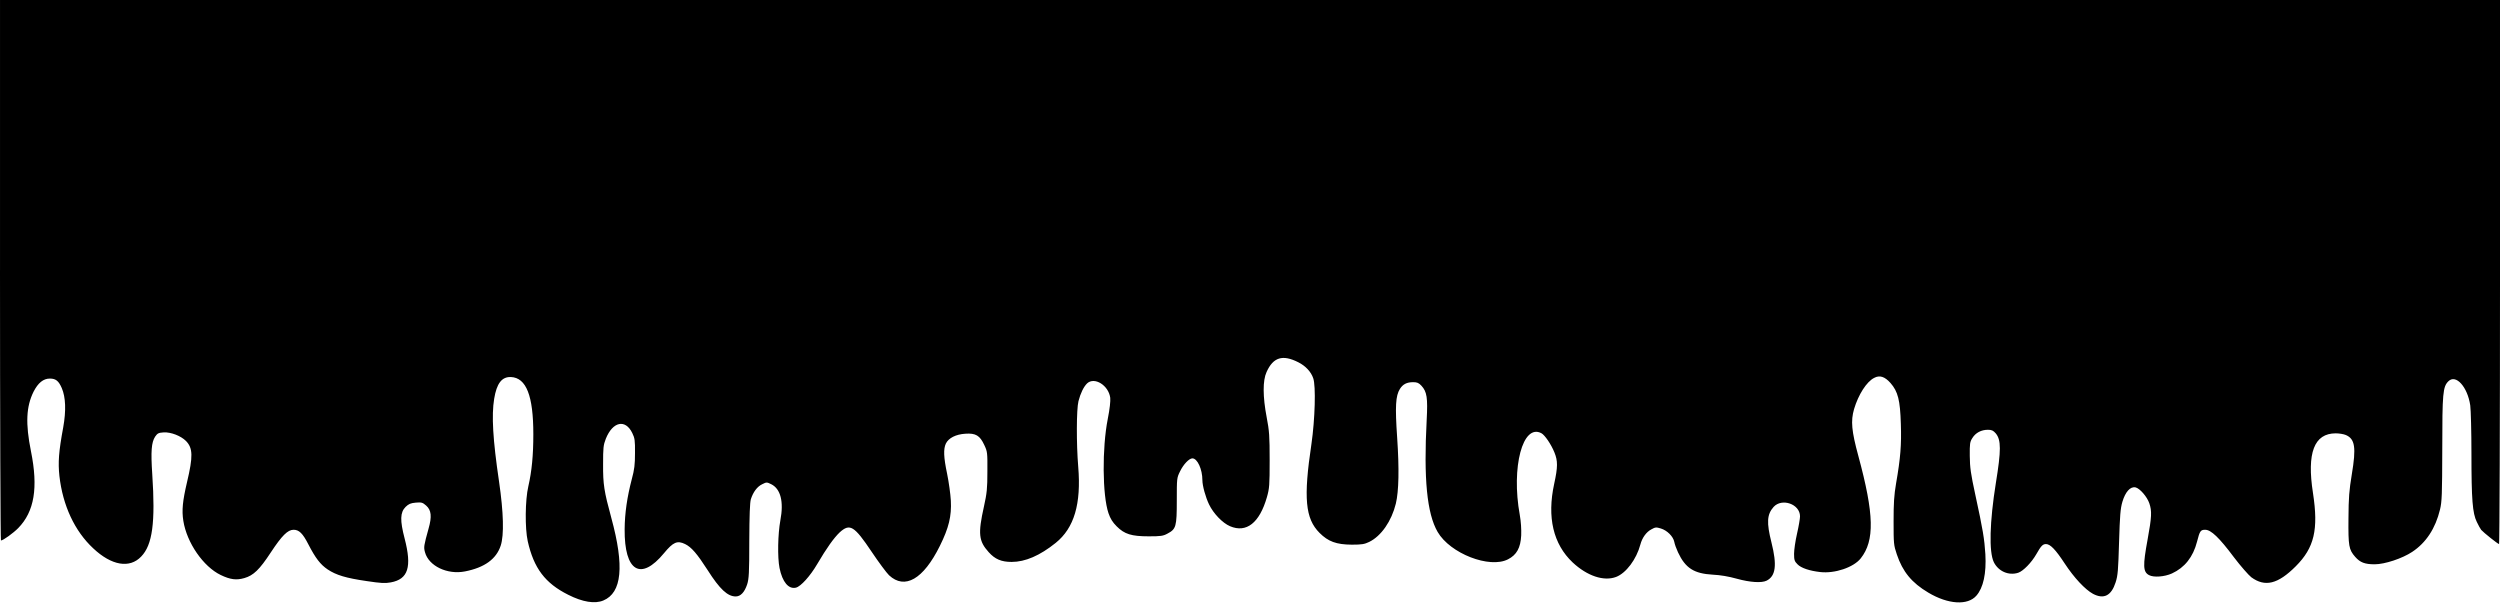 <?xml version="1.0" standalone="no"?>
<!DOCTYPE svg PUBLIC "-//W3C//DTD SVG 20010904//EN"
 "http://www.w3.org/TR/2001/REC-SVG-20010904/DTD/svg10.dtd">
<svg version="1.0" xmlns="http://www.w3.org/2000/svg"
 width="2100pt" height="507pt" viewBox="0 0 2100 507"
 preserveAspectRatio="xMidYMid meet">

<g transform="translate(0,507) scale(0.1,-0.1)"
fill="#000000" stroke="none">
<path d="M0 2800 c0 -1249 4 -2270 8 -2270 18 0 105 63 145 104 136 139 169
339 107 646 -47 233 -40 375 22 500 38 74 82 110 137 110 50 0 74 -20 100 -80
33 -77 37 -190 12 -330 -38 -205 -44 -294 -32 -408 28 -248 128 -463 284 -608
154 -145 306 -171 403 -69 95 98 120 285 93 691 -13 194 -7 268 24 316 20 29
29 33 73 36 60 3 143 -29 186 -72 59 -60 60 -131 9 -346 -37 -158 -45 -237
-31 -325 29 -184 168 -385 314 -455 81 -39 132 -45 198 -26 77 22 128 71 223
216 93 141 142 190 191 190 46 0 77 -30 124 -122 60 -116 101 -170 162 -211
72 -48 155 -73 328 -98 119 -18 155 -20 203 -11 146 27 178 129 116 368 -40
153 -38 220 8 266 26 25 42 32 86 36 49 4 57 1 87 -25 43 -38 49 -92 20 -193
-40 -145 -42 -156 -30 -199 31 -115 187 -190 335 -161 165 32 264 104 301 217
29 89 24 277 -14 538 -52 352 -64 556 -41 695 21 129 64 186 141 183 129 -6
188 -157 188 -480 0 -178 -13 -311 -42 -438 -27 -115 -29 -353 -5 -461 51
-227 146 -353 340 -450 120 -61 224 -78 295 -48 156 65 178 288 67 694 -61
224 -70 282 -69 450 0 139 2 161 23 215 58 144 164 167 222 48 21 -43 24 -62
23 -168 0 -97 -5 -139 -27 -220 -39 -150 -59 -285 -60 -420 -3 -355 135 -439
331 -201 77 93 111 108 177 76 53 -26 100 -80 190 -220 101 -159 167 -220 235
-220 41 0 74 35 96 101 15 47 18 96 18 364 1 218 5 322 13 351 19 60 53 107
96 127 36 18 38 18 75 0 79 -39 107 -146 77 -304 -21 -114 -25 -310 -7 -400
24 -118 76 -180 138 -165 41 10 120 98 178 197 81 138 141 221 189 267 86 78
122 56 269 -163 59 -88 125 -177 146 -197 132 -123 288 -34 427 247 75 151 99
250 92 380 -3 55 -17 156 -31 224 -30 142 -32 209 -11 255 23 47 84 78 164 83
87 6 122 -15 159 -95 26 -55 27 -63 26 -222 0 -143 -4 -182 -29 -295 -51 -229
-44 -290 40 -383 53 -59 106 -82 193 -82 114 0 237 53 370 160 155 125 215
327 189 640 -16 193 -15 482 2 550 17 67 44 122 73 150 62 57 180 -17 194
-121 3 -28 -4 -93 -21 -179 -48 -244 -45 -639 6 -790 16 -47 35 -77 69 -111
66 -66 124 -84 270 -84 100 0 121 3 157 23 72 38 78 59 78 277 0 188 0 191 28
247 28 58 76 108 103 108 42 0 84 -92 84 -183 0 -47 27 -144 56 -204 37 -77
113 -156 176 -183 138 -59 248 28 310 244 21 74 23 100 23 311 0 202 -3 246
-25 360 -33 173 -34 309 -1 380 56 125 135 149 267 82 60 -30 107 -80 125
-134 23 -64 15 -345 -15 -552 -68 -454 -52 -627 68 -747 73 -73 141 -98 271
-99 84 0 107 4 146 23 101 49 188 175 224 322 25 105 29 291 11 555 -18 263
-13 350 23 408 25 40 58 57 112 57 32 0 47 -6 69 -30 46 -50 54 -100 44 -288
-26 -492 2 -785 92 -940 105 -181 436 -310 591 -230 73 37 106 97 111 201 2
50 -2 117 -12 172 -73 402 25 770 182 686 28 -15 81 -92 109 -161 29 -71 29
-122 -2 -264 -61 -281 -8 -506 155 -660 122 -114 262 -161 365 -122 84 32 171
148 204 272 15 57 50 106 93 128 32 18 40 19 79 7 53 -16 104 -67 113 -113 3
-18 17 -57 31 -87 62 -133 134 -179 292 -188 64 -3 134 -15 202 -34 112 -31
209 -37 251 -16 76 39 88 130 40 321 -42 167 -38 235 18 298 70 77 222 24 222
-79 0 -19 -11 -84 -25 -145 -14 -61 -25 -137 -25 -170 0 -52 4 -63 29 -88 30
-31 101 -55 191 -65 122 -14 280 39 340 115 118 149 113 370 -20 860 -57 210
-65 294 -36 394 36 121 105 230 169 262 46 25 89 11 137 -43 63 -72 81 -144
87 -344 6 -175 -3 -286 -40 -499 -17 -99 -21 -166 -21 -320 0 -185 1 -199 27
-276 49 -146 125 -239 265 -322 166 -99 330 -109 403 -26 59 67 85 187 76 349
-8 128 -21 207 -84 497 -39 180 -46 231 -47 328 -1 103 1 119 22 151 27 44 75
69 130 69 32 0 45 -6 66 -30 46 -55 46 -141 1 -418 -52 -326 -59 -577 -17
-664 38 -77 125 -115 205 -89 42 14 112 86 152 156 39 69 54 85 81 85 36 0 80
-45 158 -164 79 -120 171 -218 237 -254 91 -48 154 -16 190 96 19 58 22 102
29 337 7 225 11 282 28 340 25 84 67 131 111 121 36 -9 96 -78 115 -133 23
-66 20 -116 -14 -303 -41 -223 -39 -274 12 -301 39 -21 130 -14 192 14 107 49
178 138 211 267 23 91 30 100 69 100 48 0 117 -65 241 -231 57 -75 123 -150
146 -168 115 -84 223 -58 373 92 156 156 192 308 145 615 -53 339 10 502 191
502 28 0 66 -6 85 -14 77 -33 88 -104 50 -331 -22 -134 -27 -194 -28 -370 -2
-232 3 -261 56 -322 42 -48 82 -63 164 -63 85 0 232 49 315 104 117 77 196
198 234 356 16 66 18 125 19 510 0 469 5 521 51 567 63 63 161 -46 184 -202 5
-38 10 -221 10 -405 0 -386 9 -501 45 -574 13 -28 30 -58 37 -67 19 -22 140
-119 150 -119 4 0 8 1028 8 2285 l0 2285 -10500 0 -10500 0 0 -2270z"/>
</g>
</svg>
